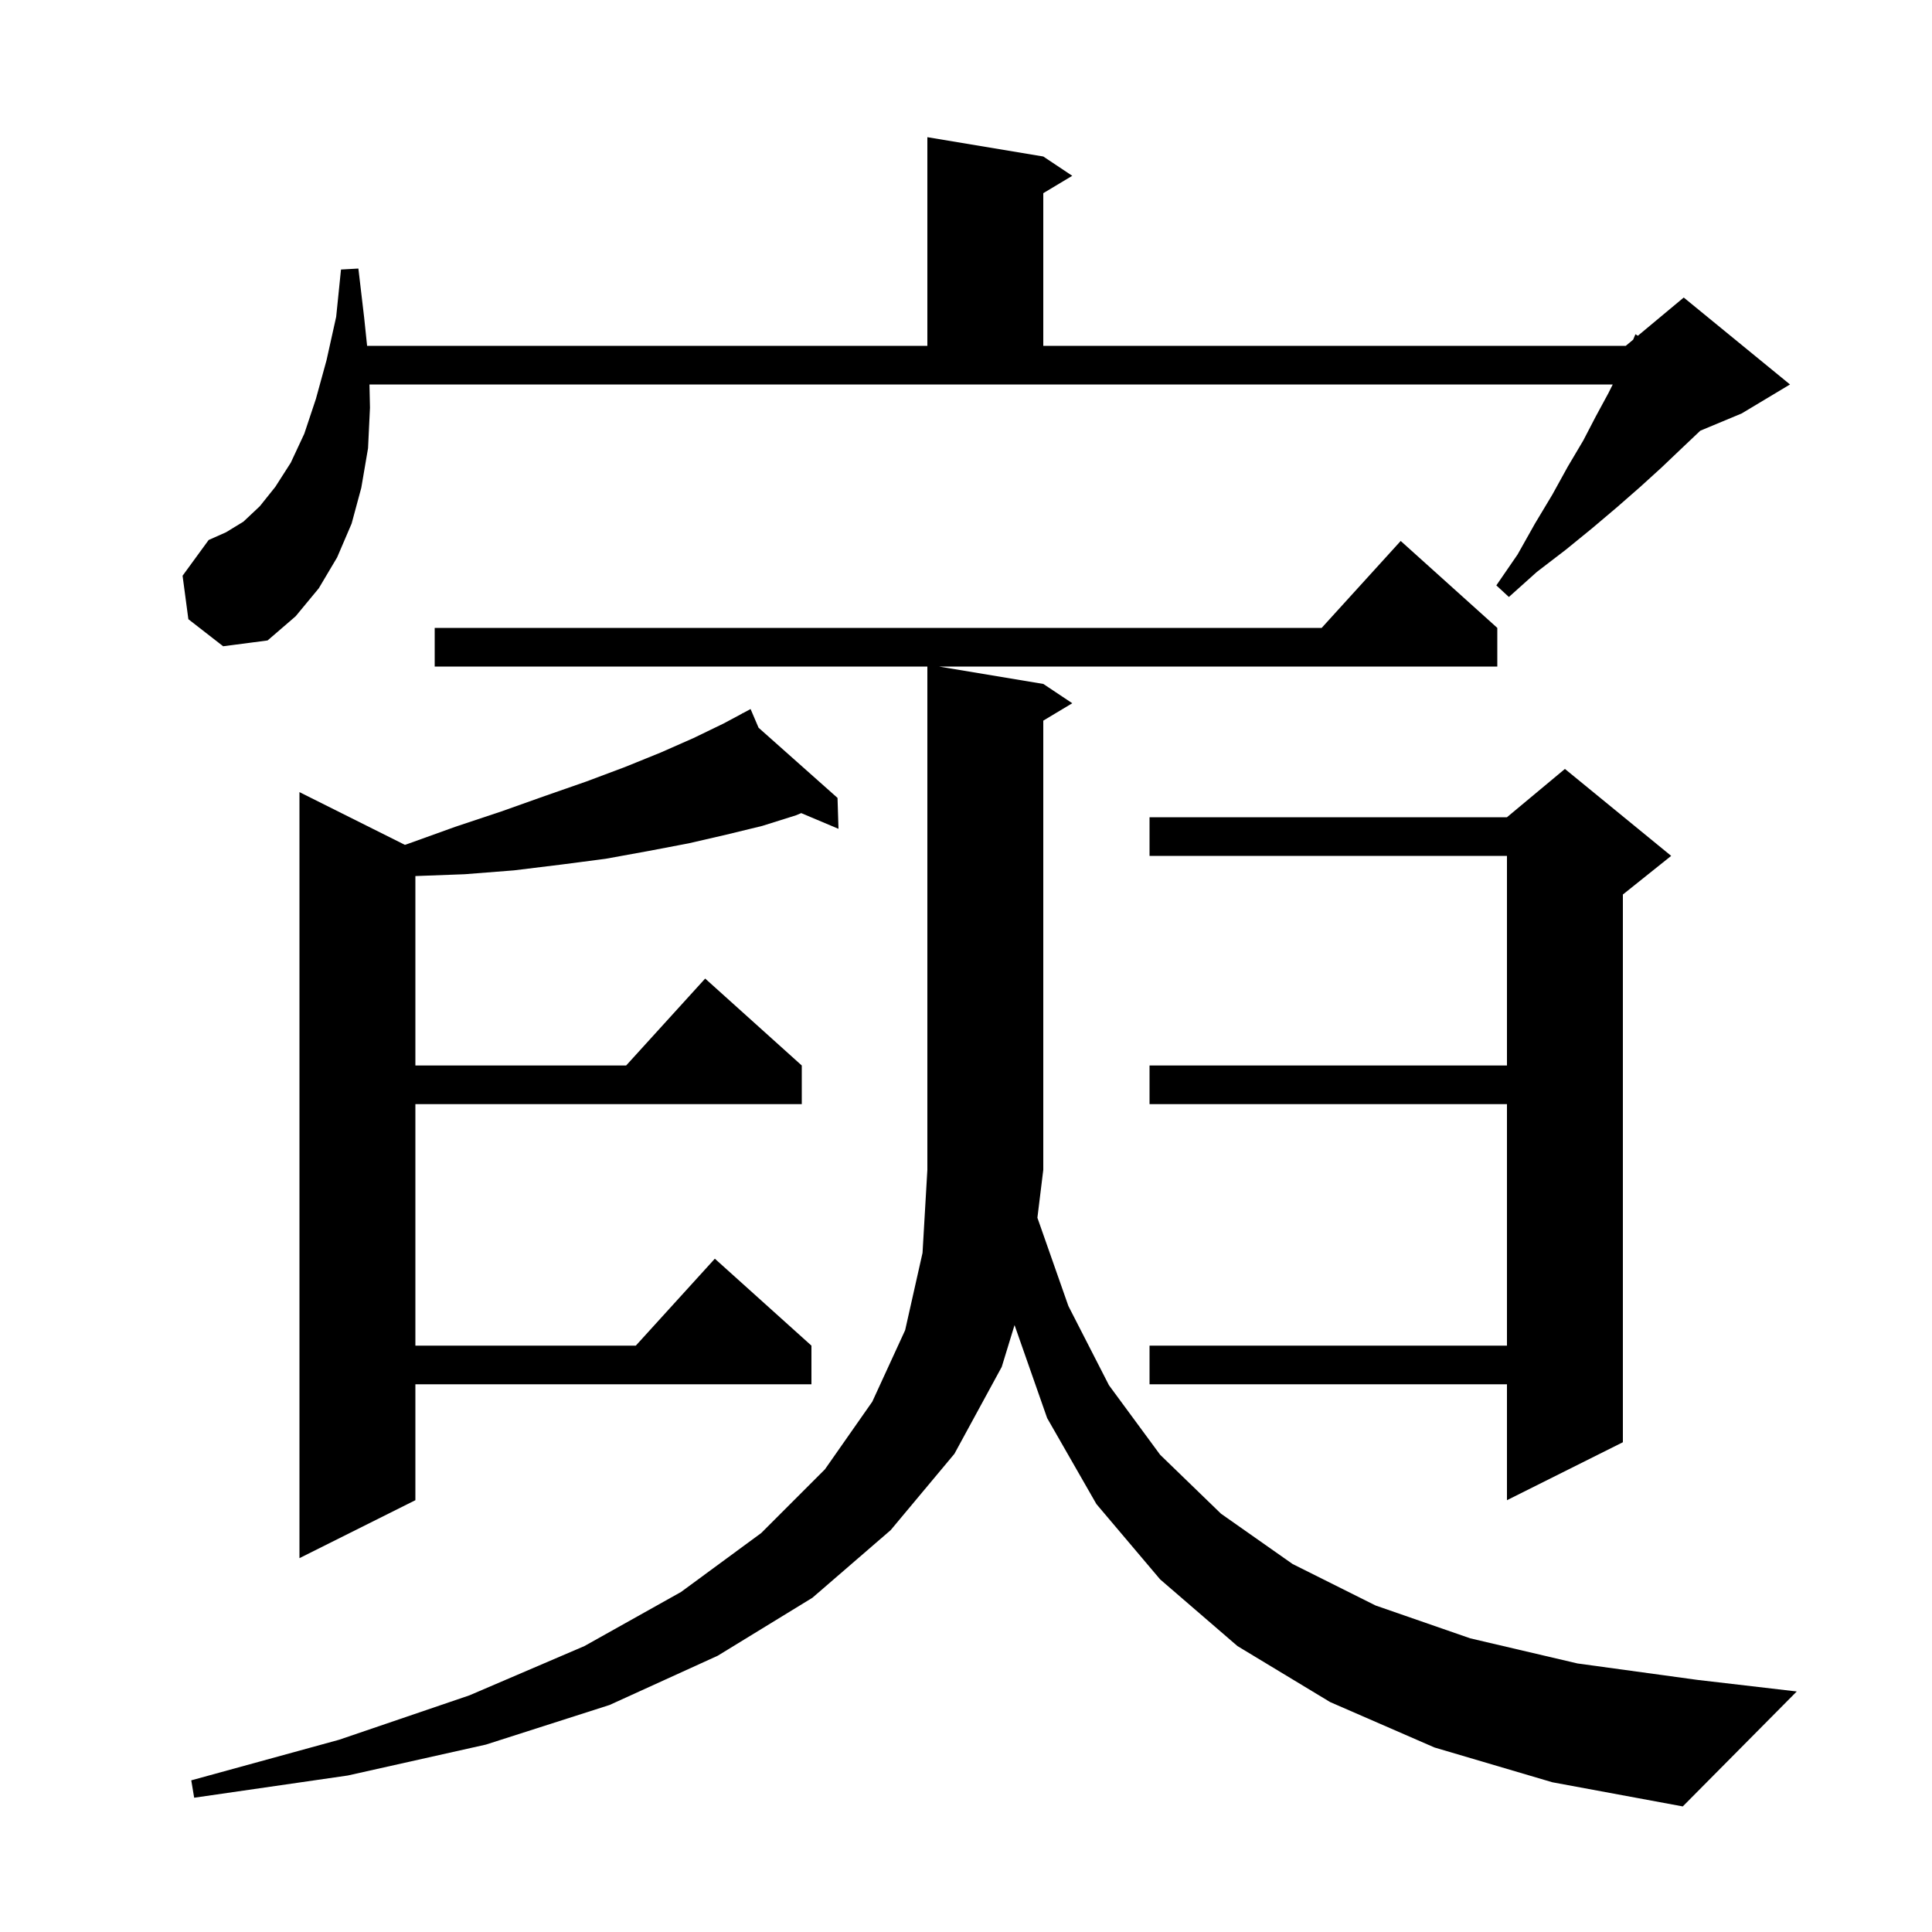 <svg xmlns="http://www.w3.org/2000/svg" xmlns:xlink="http://www.w3.org/1999/xlink" version="1.1" baseProfile="full" viewBox="0 0 200 200" width="200" height="200">
<g fill="black">
<path d="M 110.6 135.2 L 114.8 143.4 L 120.1 150.6 L 126.4 156.7 L 133.8 161.9 L 142.4 166.2 L 152.2 169.6 L 163.3 172.2 L 175.7 173.9 L 186.0 175.1 L 174.2 187.0 L 160.7 184.5 L 148.5 180.9 L 137.7 176.2 L 128.1 170.4 L 120.1 163.5 L 113.5 155.7 L 108.4 146.8 L 105.025 137.171 L 103.7 141.5 L 98.8 150.5 L 92.2 158.4 L 84.1 165.4 L 74.3 171.4 L 63.1 176.5 L 50.3 180.6 L 36.0 183.8 L 20.1 186.1 L 19.8 184.3 L 35.1 180.1 L 48.6 175.5 L 60.5 170.4 L 70.5 164.8 L 78.8 158.7 L 85.4 152.1 L 90.3 145.1 L 93.7 137.7 L 95.5 129.7 L 96.0 121.1 L 96.0 69.0 L 45.0 69.0 L 45.0 65.0 L 136.818 65.0 L 145.0 56.0 L 155.0 65.0 L 155.0 69.0 L 97.2 69.0 L 108.0 70.8 L 111.0 72.8 L 108.0 74.6 L 108.0 121.1 L 107.392 126.061 Z M 78.527 75.335 L 86.7 82.6 L 86.8 85.8 L 82.943 84.173 L 82.4 84.4 L 78.9 85.5 L 75.2 86.4 L 71.3 87.3 L 67.1 88.1 L 62.7 88.9 L 58.1 89.5 L 53.2 90.1 L 48.1 90.5 L 43.0 90.689 L 43.0 110.3 L 64.818 110.3 L 73.0 101.3 L 83.0 110.3 L 83.0 114.3 L 43.0 114.3 L 43.0 139.3 L 65.818 139.3 L 74.0 130.3 L 84.0 139.3 L 84.0 143.3 L 43.0 143.3 L 43.0 155.3 L 31.0 161.3 L 31.0 82.0 L 41.917 87.459 L 42.1 87.4 L 47.1 85.6 L 51.9 84.0 L 56.4 82.4 L 60.7 80.9 L 64.7 79.4 L 68.4 77.9 L 71.8 76.4 L 74.9 74.9 L 76.834 73.864 L 76.8 73.8 L 76.858 73.851 L 77.7 73.4 Z M 173.0 88.6 L 168.0 92.6 L 168.0 149.3 L 156.0 155.3 L 156.0 143.3 L 119.0 143.3 L 119.0 139.3 L 156.0 139.3 L 156.0 114.3 L 119.0 114.3 L 119.0 110.3 L 156.0 110.3 L 156.0 88.6 L 119.0 88.6 L 119.0 84.6 L 156.0 84.6 L 162.0 79.6 Z M 38.3 42.2 L 38.1 46.4 L 37.4 50.5 L 36.4 54.2 L 34.9 57.7 L 33.0 60.9 L 30.6 63.8 L 27.7 66.3 L 23.1 66.9 L 19.5 64.1 L 18.9 59.6 L 21.6 55.9 L 23.4 55.1 L 25.2 54.0 L 26.9 52.4 L 28.5 50.4 L 30.1 47.9 L 31.5 44.9 L 32.7 41.3 L 33.8 37.3 L 34.8 32.8 L 35.3 27.9 L 37.1 27.8 L 37.7 32.9 L 38.002 35.8 L 96.0 35.8 L 96.0 14.2 L 108.0 16.2 L 111.0 18.2 L 108.0 20.0 L 108.0 35.8 L 168.3 35.8 L 169.062 35.165 L 169.3 34.6 L 169.55 34.758 L 174.3 30.8 L 185.3 39.8 L 180.3 42.8 L 176.013 44.586 L 176.0 44.6 L 174.1 46.4 L 172.0 48.4 L 169.8 50.4 L 167.4 52.5 L 164.8 54.7 L 162.1 56.9 L 159.1 59.2 L 156.2 61.8 L 154.9 60.6 L 157.1 57.4 L 158.9 54.2 L 160.7 51.2 L 162.3 48.3 L 163.9 45.6 L 165.2 43.1 L 166.5 40.7 L 166.95 39.8 L 38.247 39.8 Z " />
</g>
</svg>
